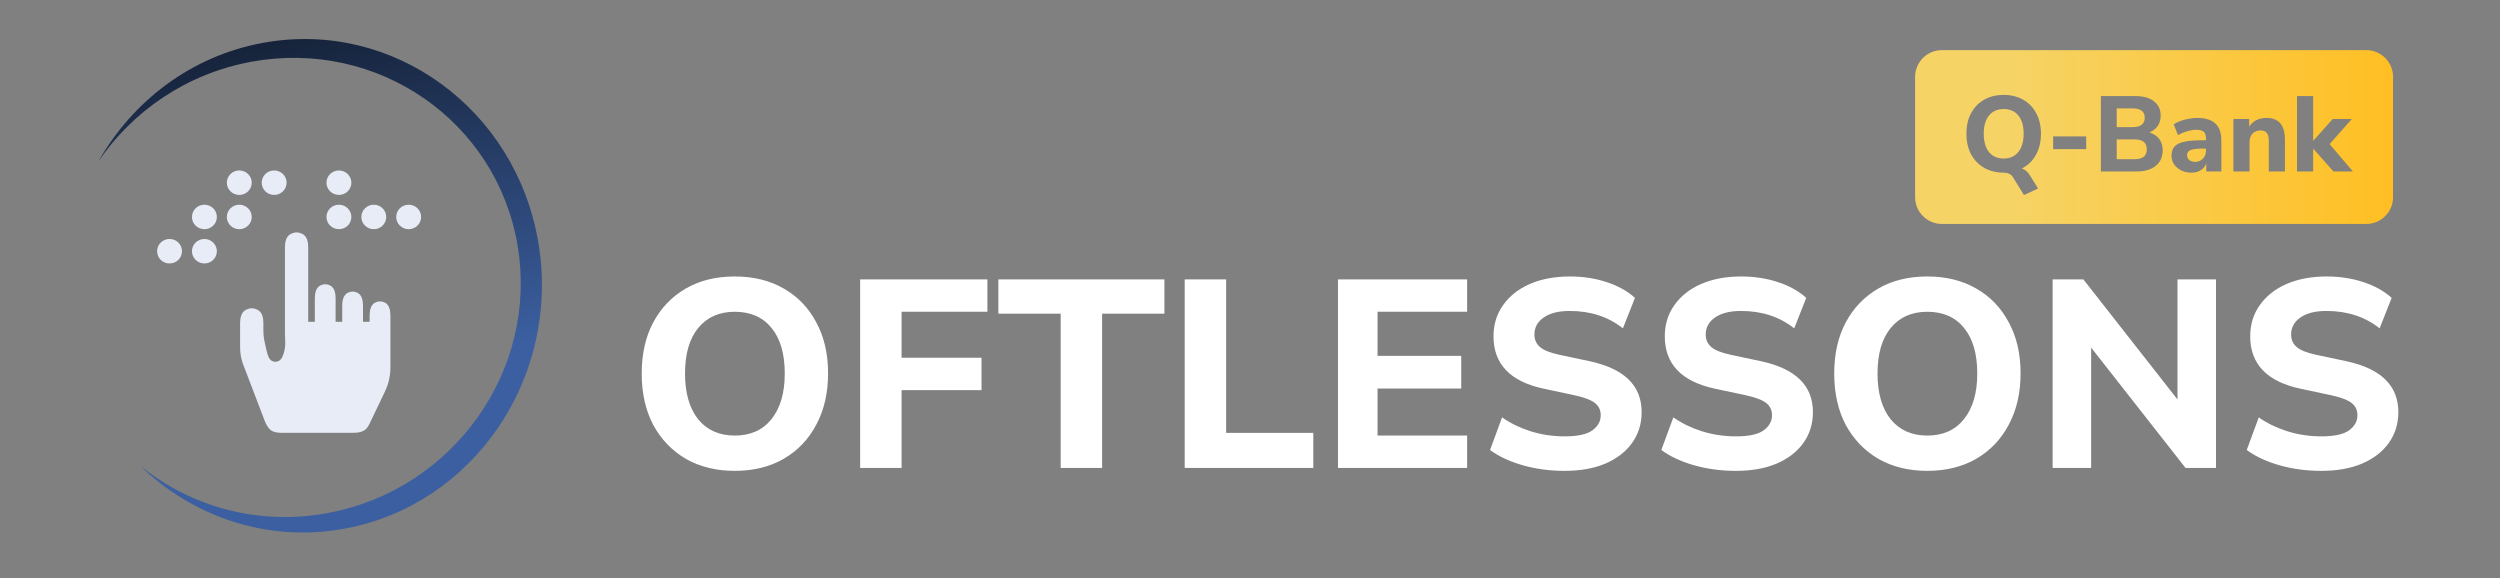 <svg width="748" height="173" viewBox="0 0 748 173" fill="none" xmlns="http://www.w3.org/2000/svg">
<rect x="0" y="0" width="748" height="173" fill="#808080" stroke="none"/>
<path fill-rule="evenodd" clip-rule="evenodd" d="M103.015 158.189C141.797 151.113 167.8 112.833 161.094 72.689C154.388 32.544 117.513 5.736 78.73 12.811C57.242 16.732 39.677 30.232 29.425 48.321C39.712 33.2 55.891 22.001 75.297 18.46C113.016 11.579 148.645 36.239 154.876 73.54C161.107 110.841 135.58 146.658 97.861 153.54C77.012 157.344 56.802 151.511 41.842 139.233C57.609 154.637 79.976 162.392 103.015 158.189Z" fill="url(#paint0_linear_871_158)"/>
<ellipse cx="50.726" cy="75.164" rx="3.726" ry="3.661" fill="#E7ECF6"/>
<ellipse cx="61.16" cy="75.164" rx="3.726" ry="3.661" fill="#E7ECF6"/>
<ellipse cx="71.595" cy="64.912" rx="3.726" ry="3.661" fill="#E7ECF6"/>
<ellipse cx="71.595" cy="54.661" rx="3.726" ry="3.661" fill="#E7ECF6"/>
<ellipse cx="82.029" cy="54.661" rx="3.726" ry="3.661" fill="#E7ECF6"/>
<ellipse cx="61.16" cy="64.912" rx="3.726" ry="3.661" fill="#E7ECF6"/>
<ellipse cx="122.273" cy="64.912" rx="3.726" ry="3.661" fill="#E7ECF6"/>
<ellipse cx="111.84" cy="64.912" rx="3.726" ry="3.661" fill="#E7ECF6"/>
<ellipse cx="101.406" cy="64.912" rx="3.726" ry="3.661" fill="#E7ECF6"/>
<ellipse cx="101.406" cy="54.661" rx="3.726" ry="3.661" fill="#E7ECF6"/>
<path d="M81.283 128.268C82.16 128.938 83.337 129 84.44 129H105.557C106.267 129 106.981 128.971 107.665 128.78C108.082 128.664 108.539 128.496 108.859 128.268C109.417 127.868 109.886 127.044 110.141 126.526C110.289 126.227 110.421 125.921 110.565 125.62L114.742 116.901C115.775 114.743 116.312 112.354 116.312 109.962V94.503C116.312 93.122 116.093 91.46 114.821 90.924C114.018 90.586 113.388 90.586 112.585 90.924C111.313 91.46 111.095 93.122 111.095 94.503V96.782H108.113V91.574C108.113 90.194 107.895 88.531 106.623 87.995C105.82 87.657 105.19 87.657 104.387 87.995C103.115 88.531 102.896 90.194 102.896 91.574V96.782H99.915V89.377C99.915 87.997 99.697 86.334 98.425 85.799C97.622 85.461 96.992 85.461 96.189 85.799C94.916 86.334 94.698 87.997 94.698 89.377V96.782H91.717V89.46V73.994C91.717 72.621 91.459 71.027 90.227 70.422C89.185 69.91 88.287 69.91 87.246 70.422C86.013 71.027 85.755 72.621 85.755 73.994V89.46V99.75C85.755 100.212 85.776 100.673 85.801 101.134C85.844 101.911 85.882 103.183 85.755 104.104C85.713 104.412 85.641 104.761 85.558 105.107C85.25 106.401 84.802 107.841 83.62 108.45C83.586 108.468 83.553 108.484 83.519 108.498C82.716 108.836 82.086 108.836 81.283 108.498C79.992 107.954 79.601 106.346 79.261 104.987C79.184 104.679 79.11 104.374 79.047 104.104C78.894 103.441 78.721 102.599 78.581 101.89C78.39 100.928 78.302 99.95 78.302 98.969V96.782V96.693C78.302 95.32 78.044 93.726 76.811 93.121C75.77 92.609 74.872 92.609 73.83 93.121C72.598 93.726 72.34 95.32 72.34 96.693V103.981C72.34 105.517 72.592 107.043 73.085 108.498L79.69 125.802C79.758 125.982 79.829 126.16 79.912 126.332C80.139 126.805 80.665 127.796 81.283 128.268Z" fill="#E7ECF6" stroke="#E7ECF6"/>
<path d="M219.84 140.88C214.293 140.88 209.413 139.68 205.2 137.28C201.04 134.827 197.787 131.44 195.44 127.12C193.147 122.747 192 117.627 192 111.76C192 105.893 193.147 100.8 195.44 96.48C197.787 92.107 201.04 88.72 205.2 86.32C209.36 83.92 214.24 82.72 219.84 82.72C225.44 82.72 230.32 83.92 234.48 86.32C238.693 88.72 241.947 92.107 244.24 96.48C246.587 100.8 247.76 105.867 247.76 111.68C247.76 117.547 246.587 122.667 244.24 127.04C241.947 131.413 238.693 134.827 234.48 137.28C230.32 139.68 225.44 140.88 219.84 140.88ZM219.84 130.32C224.533 130.32 228.187 128.693 230.8 125.44C233.467 122.133 234.8 117.573 234.8 111.76C234.8 105.893 233.493 101.36 230.88 98.16C228.267 94.907 224.587 93.28 219.84 93.28C215.2 93.28 211.547 94.907 208.88 98.16C206.267 101.36 204.96 105.893 204.96 111.76C204.96 117.573 206.267 122.133 208.88 125.44C211.547 128.693 215.2 130.32 219.84 130.32ZM257.352 140V83.6H295.432V93.28H269.752V107.04H293.672V116.72H269.752V140H257.352ZM317.354 140V93.84H298.714V83.6H348.394V93.84H329.754V140H317.354ZM354.461 140V83.6H366.861V129.52H392.941V140H354.461ZM400.321 140V83.6H438.961V93.28H412.161V106.48H437.201V116.24H412.161V130.32H438.961V140H400.321ZM468.137 140.88C463.71 140.88 459.524 140.32 455.577 139.2C451.684 138.08 448.43 136.56 445.817 134.64L449.417 124.88C451.924 126.64 454.777 128.027 457.977 129.04C461.23 130.053 464.617 130.56 468.137 130.56C471.977 130.56 474.724 129.973 476.377 128.8C478.084 127.573 478.937 126.053 478.937 124.24C478.937 122.693 478.35 121.467 477.177 120.56C476.004 119.653 473.95 118.88 471.017 118.24L461.977 116.32C451.897 114.187 446.857 108.96 446.857 100.64C446.857 97.067 447.817 93.947 449.737 91.28C451.657 88.56 454.324 86.453 457.737 84.96C461.204 83.467 465.204 82.72 469.737 82.72C473.63 82.72 477.284 83.28 480.697 84.4C484.11 85.52 486.937 87.093 489.177 89.12L485.577 98.24C481.204 94.773 475.897 93.04 469.657 93.04C466.297 93.04 463.684 93.707 461.817 95.04C460.004 96.32 459.097 98 459.097 100.08C459.097 101.627 459.657 102.88 460.777 103.84C461.897 104.8 463.844 105.573 466.617 106.16L475.657 108.08C486.004 110.32 491.177 115.387 491.177 123.28C491.177 126.8 490.217 129.893 488.297 132.56C486.43 135.173 483.764 137.227 480.297 138.72C476.884 140.16 472.83 140.88 468.137 140.88ZM519.387 140.88C514.96 140.88 510.774 140.32 506.827 139.2C502.934 138.08 499.68 136.56 497.067 134.64L500.667 124.88C503.174 126.64 506.027 128.027 509.227 129.04C512.48 130.053 515.867 130.56 519.387 130.56C523.227 130.56 525.974 129.973 527.627 128.8C529.334 127.573 530.187 126.053 530.187 124.24C530.187 122.693 529.6 121.467 528.427 120.56C527.254 119.653 525.2 118.88 522.267 118.24L513.227 116.32C503.147 114.187 498.107 108.96 498.107 100.64C498.107 97.067 499.067 93.947 500.987 91.28C502.907 88.56 505.574 86.453 508.987 84.96C512.454 83.467 516.454 82.72 520.987 82.72C524.88 82.72 528.534 83.28 531.947 84.4C535.36 85.52 538.187 87.093 540.427 89.12L536.827 98.24C532.454 94.773 527.147 93.04 520.907 93.04C517.547 93.04 514.934 93.707 513.067 95.04C511.254 96.32 510.347 98 510.347 100.08C510.347 101.627 510.907 102.88 512.027 103.84C513.147 104.8 515.094 105.573 517.867 106.16L526.907 108.08C537.254 110.32 542.427 115.387 542.427 123.28C542.427 126.8 541.467 129.893 539.547 132.56C537.68 135.173 535.014 137.227 531.547 138.72C528.134 140.16 524.08 140.88 519.387 140.88ZM576.637 140.88C571.09 140.88 566.21 139.68 561.997 137.28C557.837 134.827 554.584 131.44 552.237 127.12C549.944 122.747 548.797 117.627 548.797 111.76C548.797 105.893 549.944 100.8 552.237 96.48C554.584 92.107 557.837 88.72 561.997 86.32C566.157 83.92 571.037 82.72 576.637 82.72C582.237 82.72 587.117 83.92 591.277 86.32C595.49 88.72 598.744 92.107 601.037 96.48C603.384 100.8 604.557 105.867 604.557 111.68C604.557 117.547 603.384 122.667 601.037 127.04C598.744 131.413 595.49 134.827 591.277 137.28C587.117 139.68 582.237 140.88 576.637 140.88ZM576.637 130.32C581.33 130.32 584.984 128.693 587.597 125.44C590.264 122.133 591.597 117.573 591.597 111.76C591.597 105.893 590.29 101.36 587.677 98.16C585.064 94.907 581.384 93.28 576.637 93.28C571.997 93.28 568.344 94.907 565.677 98.16C563.064 101.36 561.757 105.893 561.757 111.76C561.757 117.573 563.064 122.133 565.677 125.44C568.344 128.693 571.997 130.32 576.637 130.32ZM614.149 140V83.6H623.349L651.509 119.52V83.6H663.029V140H653.909L625.669 104V140H614.149ZM694.543 140.88C690.116 140.88 685.93 140.32 681.983 139.2C678.09 138.08 674.836 136.56 672.223 134.64L675.823 124.88C678.33 126.64 681.183 128.027 684.383 129.04C687.636 130.053 691.023 130.56 694.543 130.56C698.383 130.56 701.13 129.973 702.783 128.8C704.49 127.573 705.343 126.053 705.343 124.24C705.343 122.693 704.756 121.467 703.583 120.56C702.41 119.653 700.356 118.88 697.423 118.24L688.383 116.32C678.303 114.187 673.263 108.96 673.263 100.64C673.263 97.067 674.223 93.947 676.143 91.28C678.063 88.56 680.73 86.453 684.143 84.96C687.61 83.467 691.61 82.72 696.143 82.72C700.036 82.72 703.69 83.28 707.103 84.4C710.516 85.52 713.343 87.093 715.583 89.12L711.983 98.24C707.61 94.773 702.303 93.04 696.063 93.04C692.703 93.04 690.09 93.707 688.223 95.04C686.41 96.32 685.503 98 685.503 100.08C685.503 101.627 686.063 102.88 687.183 103.84C688.303 104.8 690.25 105.573 693.023 106.16L702.063 108.08C712.41 110.32 717.583 115.387 717.583 123.28C717.583 126.8 716.623 129.893 714.703 132.56C712.836 135.173 710.17 137.227 706.703 138.72C703.29 140.16 699.236 140.88 694.543 140.88Z" fill="white"/>
<path fill-rule="evenodd" clip-rule="evenodd" d="M581 15C576.582 15 573 18.582 573 23V59C573 63.418 576.582 67 581 67H708C712.418 67 716 63.418 716 59V23C716 18.582 712.418 15 708 15H581ZM602.206 52.911L605.566 58.351L609.79 56.399L607.358 52.495C606.718 51.407 605.907 50.714 604.926 50.415C606.718 49.519 608.115 48.175 609.118 46.383C610.142 44.57 610.654 42.436 610.654 39.983C610.654 37.658 610.185 35.631 609.246 33.903C608.329 32.154 607.027 30.799 605.342 29.839C603.678 28.879 601.726 28.399 599.486 28.399C597.246 28.399 595.294 28.879 593.63 29.839C591.966 30.799 590.665 32.154 589.726 33.903C588.809 35.631 588.35 37.668 588.35 40.015C588.35 42.34 588.809 44.378 589.726 46.127C590.665 47.876 591.966 49.231 593.63 50.191C595.294 51.151 597.235 51.642 599.454 51.663C600.734 51.663 601.651 52.079 602.206 52.911ZM603.87 45.487C602.825 46.788 601.363 47.439 599.486 47.439C597.63 47.439 596.169 46.788 595.102 45.487C594.057 44.164 593.534 42.34 593.534 40.015C593.534 37.668 594.057 35.855 595.102 34.575C596.169 33.274 597.63 32.623 599.486 32.623C601.385 32.623 602.857 33.274 603.902 34.575C604.947 35.855 605.47 37.668 605.47 40.015C605.47 42.34 604.937 44.164 603.87 45.487ZM614.299 40.815V44.623H624.187V40.815H614.299ZM628.584 28.751V51.311H639.272C641.683 51.311 643.582 50.756 644.968 49.647C646.377 48.516 647.081 46.948 647.081 44.943C647.081 43.599 646.729 42.468 646.025 41.551C645.342 40.634 644.361 39.994 643.081 39.631C644.147 39.204 644.979 38.564 645.576 37.711C646.174 36.836 646.473 35.802 646.473 34.607C646.473 32.794 645.811 31.364 644.489 30.319C643.187 29.274 641.331 28.751 638.921 28.751H628.584ZM638.057 38.031H633.32V32.431H638.057C640.489 32.431 641.704 33.359 641.704 35.215C641.704 37.092 640.489 38.031 638.057 38.031ZM638.601 47.631H633.32V41.711H638.601C639.881 41.711 640.819 41.956 641.417 42.447C642.014 42.938 642.312 43.674 642.312 44.655C642.312 45.658 642.014 46.404 641.417 46.895C640.819 47.386 639.881 47.631 638.601 47.631ZM652.627 50.991C653.522 51.439 654.557 51.663 655.73 51.663C656.818 51.663 657.736 51.418 658.482 50.927C659.251 50.436 659.795 49.775 660.115 48.943V51.311H664.627V42.031C664.627 39.727 664.029 38.031 662.835 36.943C661.64 35.834 659.826 35.279 657.395 35.279C656.605 35.279 655.773 35.364 654.898 35.535C654.024 35.684 653.181 35.908 652.37 36.207C651.581 36.506 650.909 36.836 650.354 37.199L651.667 40.431C652.605 39.898 653.544 39.503 654.482 39.247C655.442 38.97 656.349 38.831 657.202 38.831C658.227 38.831 658.952 39.034 659.379 39.439C659.805 39.823 660.019 40.484 660.019 41.423V41.967H658.867C656.648 41.967 654.867 42.116 653.522 42.415C652.178 42.692 651.208 43.172 650.61 43.855C650.013 44.538 649.715 45.444 649.715 46.575C649.715 47.535 649.97 48.399 650.482 49.167C651.016 49.935 651.73 50.543 652.627 50.991ZM659.09 47.503C658.472 48.122 657.715 48.431 656.818 48.431C656.029 48.431 655.421 48.239 654.994 47.855C654.589 47.471 654.386 46.98 654.386 46.383C654.386 45.679 654.728 45.188 655.41 44.911C656.093 44.612 657.256 44.463 658.898 44.463H660.019V45.103C660.019 46.084 659.709 46.884 659.09 47.503ZM668.231 35.599V51.311H673.063V42.543C673.063 41.476 673.362 40.623 673.959 39.983C674.578 39.343 675.399 39.023 676.423 39.023C677.212 39.023 677.81 39.268 678.215 39.759C678.62 40.228 678.823 41.007 678.823 42.095V51.311H683.655V41.871C683.655 39.631 683.196 37.978 682.279 36.911C681.362 35.823 679.975 35.279 678.119 35.279C677.01 35.279 676.007 35.503 675.111 35.951C674.215 36.399 673.5 37.05 672.967 37.903V35.599H668.231ZM687.262 28.751V51.311H692.094V44.527H692.158L698.174 51.311H703.998L697.022 43.119L703.678 35.599H697.95L692.158 42.095H692.094V28.751H687.262Z" fill="url(#paint1_linear_871_158)"/>
<defs>
<linearGradient id="paint0_linear_871_158" x1="78.731" y1="12.812" x2="105.181" y2="157.793" gradientUnits="userSpaceOnUse">
<stop stop-color="#16233A"/>
<stop offset="0.695" stop-color="#3B5FA0"/>
</linearGradient>
<linearGradient id="paint1_linear_871_158" x1="603" y1="67" x2="716" y2="67" gradientUnits="userSpaceOnUse">
<stop stop-color="#F6D365"/>
<stop offset="1" stop-color="#FFBF23"/>
</linearGradient>
</defs>
</svg>
